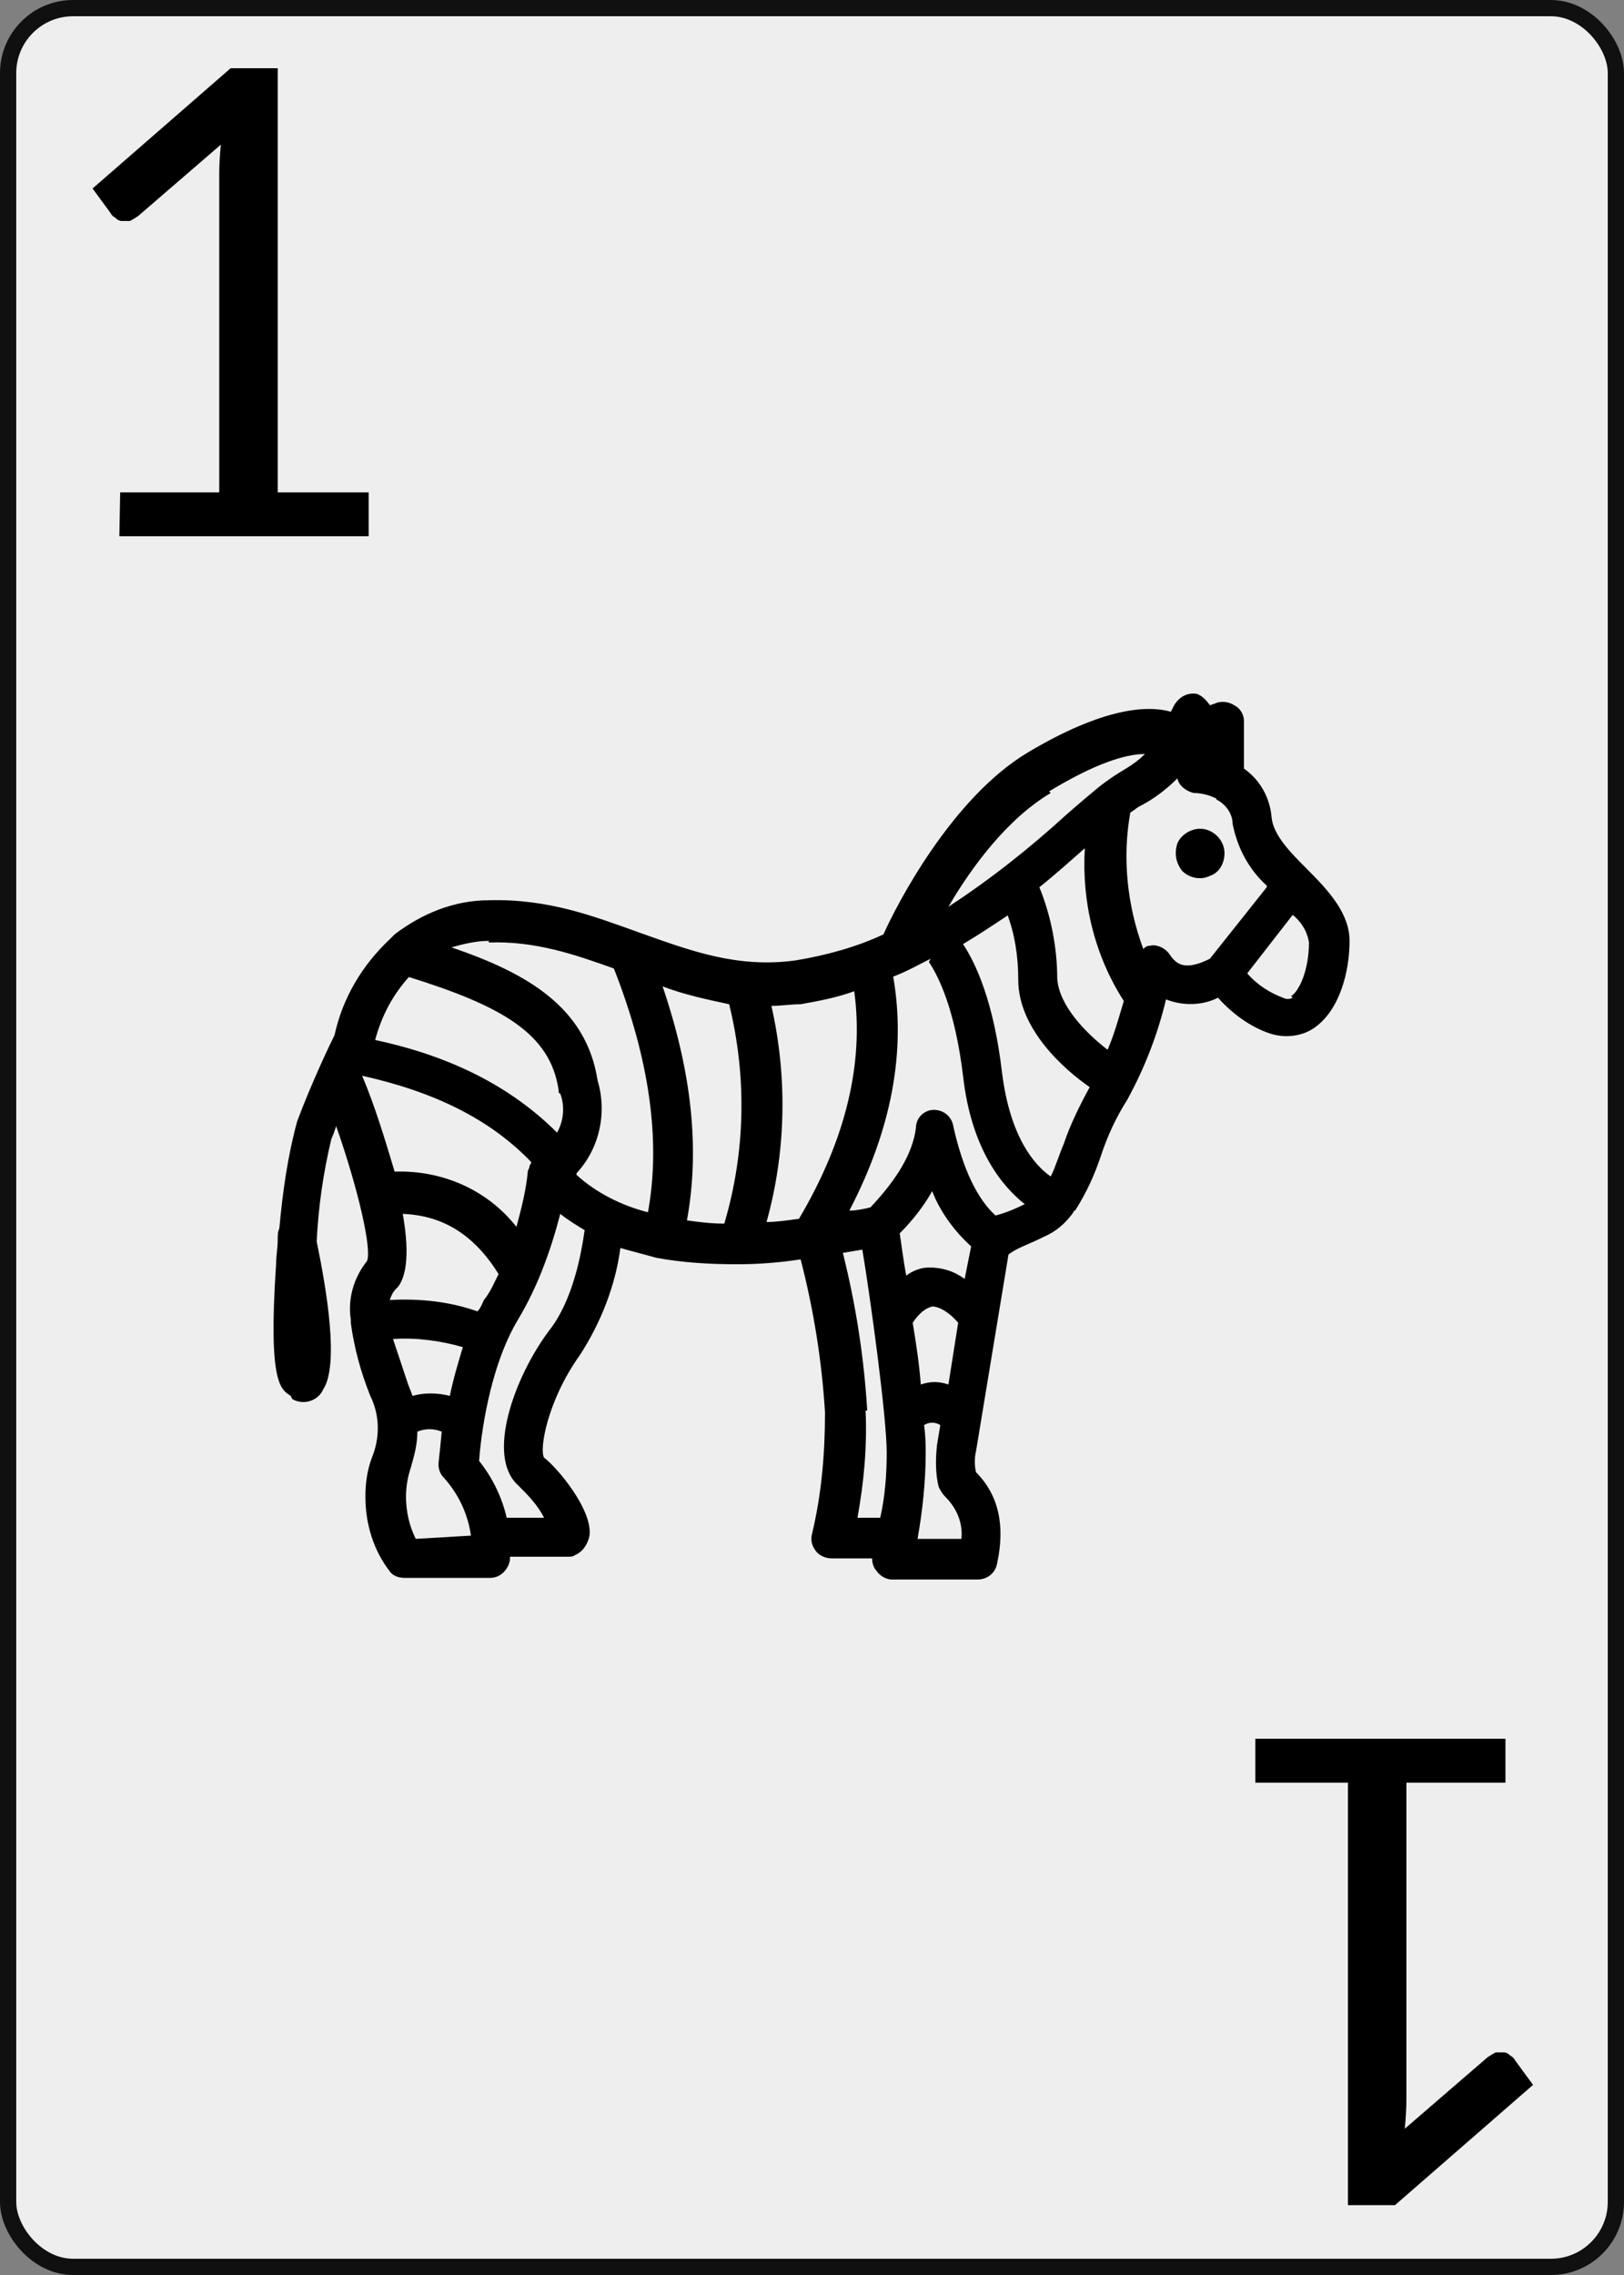 <svg
    xmlns="http://www.w3.org/2000/svg"
    width="100px"
    height="140px"
    viewbox="0 0 100 140"
>
    <rect width="100%" height="100%" fill="#808080" stroke="none"/>
    <rect
        x="0.5"
        y="0.5"
        width="99px"
        height="139px"
        rx="4px"
        ry="4px"
        style="fill:#eeeeee;stroke-width:1px;stroke:#101010"
    />
    <g id="zebra">
        <path
            style="fill:#000000;stroke:none"
            d="m 18.0,86.1 c 0.7,0.4 1.6,0.1 1.9,-0.6 1.0,-1.5 0.2,-6.2 -0.4,-9.1 h 0 c 0.1,-2.1 0.4,-4.2 0.9,-6.3 0.1,-0.2 0.2,-0.5 0.3,-0.8 1.4,4.0 2.2,7.6 1.9,8.3 -0.8,1.0 -1.2,2.3 -1.0,3.6 v 0.1 c 0,0 0,0.1 0,0.1 0.2,1.5 0.6,3.0 1.2,4.5 0.6,1.2 0.6,2.6 0.1,3.8 -0.3,0.8 -0.4,1.6 -0.4,2.4 0,1.7 0.5,3.3 1.5,4.6 0.2,0.3 0.6,0.4 0.9,0.4 h 5.3 c 0.6,0 1.1,-0.5 1.2,-1.1 v -0.2 h 3.5 c 0.2,0 0.4,0 0.5,-0.1 0.5,-0.2 0.8,-0.7 0.9,-1.2 0.2,-1.6 -2.0,-4.2 -2.8,-4.8 -0.3,-0.5 0.2,-3.5 2.2,-6.3 1.3,-2.0 2.2,-4.3 2.5,-6.6 0.7,0.2 1.5,0.4 2.2,0.6 h 0 c 1.6,0.3 3.3,0.4 4.9,0.4 h 0.1 c 1.3,0 2.6,-0.1 3.9,-0.3 0.8,3.1 1.3,6.2 1.5,9.4 0,2.5 -0.2,5.0 -0.8,7.5 -0.1,0.4 0,0.7 0.2,1.0 0.2,0.3 0.6,0.5 1.0,0.5 h 2.5 c 0,0.3 0.1,0.6 0.3,0.8 0.2,0.3 0.6,0.5 0.9,0.5 h 5.3 c 0.6,0 1.1,-0.4 1.2,-1.0 0.5,-2.3 0.1,-4.2 -1.3,-5.6 h 0 c -0.1,-0.4 -0.1,-0.9 0,-1.3 l 2.0,-12.1 C 62.6,76.8 63.3,76.6 64.3,76.1 h 0 c 0.7,-0.3 1.3,-0.8 1.8,-1.5 0,0 0,-0.1 0.1,-0.1 0.7,-1.1 1.2,-2.2 1.6,-3.4 0.4,-1.2 0.9,-2.3 1.6,-3.4 1.1,-2.0 1.9,-4.1 2.4,-6.2 1.0,0.4 2.2,0.4 3.2,-0.1 0.9,1.0 2.0,1.8 3.2,2.2 0.9,0.3 2.0,0.2 2.8,-0.4 1.5,-1.1 2.1,-3.4 2.1,-5.3 0,-1.7 -1.3,-3.1 -2.6,-4.4 -1.0,-1.0 -2.1,-2.1 -2.2,-3.2 v 0 c -0.1,-1.2 -0.7,-2.3 -1.7,-3.0 v -2.9 c 0,-0.4 -0.2,-0.8 -0.6,-1.0 -0.3,-0.2 -0.8,-0.3 -1.2,-0.1 l -0.3,0.1 c -0.2,-0.3 -0.5,-0.6 -0.8,-0.7 -0.6,-0.1 -1.1,0.2 -1.4,0.7 0,0 -0.1,0.2 -0.2,0.4 -1.4,-0.4 -4.1,-0.3 -8.8,2.5 -4.7,2.8 -8.1,9.4 -8.9,11.2 -1.7,0.8 -3.6,1.3 -5.4,1.6 -3.6,0.5 -6.5,-0.6 -9.6,-1.7 -2.8,-1.0 -5.6,-2.1 -9.3,-2.0 l 0,0 c -2.1,0 -4.1,0.8 -5.8,2.1 -0.1,0.1 -0.2,0.2 -0.3,0.3 -1.7,1.6 -2.9,3.6 -3.4,5.9 -0.3,0.6 -1.4,2.9 -2.3,5.3 -0.6,2.2 -0.9,4.4 -1.1,6.6 -0.1,0.2 -0.1,0.4 -0.1,0.7 0,0.5 -0.1,1.0 -0.1,1.5 -0.5,7.4 0.3,7.7 0.9,8.1 z m 7.1,-26.0 c 5.8,1.8 8.8,3.5 9.3,7.0 0,0.1 0,0.2 0.1,0.2 0.3,0.8 0.2,1.7 -0.2,2.4 C 31.5,66.9 27.8,65.0 23.1,64.0 c 0.4,-1.5 1.1,-2.8 2.1,-3.9 z M 24.5,79.2 c 0.4,-0.5 0.8,-1.7 0.3,-4.5 2.5,0.1 4.4,1.3 5.9,3.7 v 0 c -0.3,0.6 -0.5,1.1 -0.9,1.6 -0.1,0.2 -0.2,0.5 -0.4,0.7 h 0 c -1.7,-0.6 -3.5,-0.8 -5.4,-0.7 0.1,-0.3 0.2,-0.5 0.4,-0.7 z m 0.6,5.9 v 0 c -0.3,-0.9 -0.6,-1.8 -0.9,-2.7 1.4,-0.1 2.9,0.1 4.3,0.5 -0.3,1.0 -0.6,2.0 -0.8,3.0 -0.8,-0.2 -1.6,-0.2 -2.3,0 -0.1,-0.3 -0.2,-0.5 -0.3,-0.8 z m 7.6,-13.5 v 0 l 0,0 c -0.1,0.1 -0.1,0.2 -0.1,0.2 0,0.1 -0.1,0.2 -0.1,0.3 -0.1,1.1 -0.4,2.3 -0.7,3.4 -1.8,-2.3 -4.6,-3.5 -7.5,-3.4 -0.6,-2.0 -1.2,-4.0 -2.0,-5.9 4.5,1.0 7.9,2.7 10.4,5.3 z m -7.1,23.1 c -0.4,-0.8 -0.6,-1.7 -0.6,-2.6 0,-0.6 0.1,-1.2 0.3,-1.8 0.2,-0.7 0.4,-1.4 0.4,-2.2 0.5,-0.2 1.0,-0.2 1.5,0 -0.1,1.1 -0.2,1.9 -0.2,2.0 0,0.3 0.1,0.6 0.3,0.8 0.9,1.0 1.5,2.2 1.7,3.6 z m 8.2,-12.8 c -2.1,2.8 -3.9,7.7 -1.9,9.5 v 0 c 0.6,0.6 1.2,1.2 1.6,2.0 h -2.3 c -0.3,-1.3 -0.9,-2.5 -1.7,-3.5 0.1,-1.4 0.6,-5.7 2.4,-8.7 1.2,-2.0 2.0,-4.2 2.6,-6.5 0.5,0.4 1.0,0.7 1.5,1.0 -0.2,1.4 -0.7,4.3 -2.2,6.2 z M 44.9,61.8 c 1.1,4.5 1.0,9.1 -0.3,13.5 -0.8,0 -1.6,-0.1 -2.3,-0.2 0.8,-4.4 0.3,-9.1 -1.5,-14.4 1.3,0.5 2.7,0.8 4.1,1.1 z m 24.3,-0.2 c -0.3,1.0 -0.6,2.1 -1.0,3.0 -1.3,-1.0 -3.0,-2.7 -3.1,-4.4 0,-1.9 -0.4,-3.9 -1.1,-5.6 1.0,-0.8 2.0,-1.7 2.8,-2.4 h 0 c -0.2,3.3 0.6,6.6 2.4,9.4 z m -7.2,-5.4 c 0.5,1.3 0.7,2.7 0.7,4.1 0,3.0 2.8,5.5 4.4,6.6 -0.6,1.1 -1.2,2.3 -1.6,3.5 -0.3,0.7 -0.5,1.4 -0.8,2.0 -1.0,-0.7 -2.5,-2.4 -3.0,-6.4 -0.5,-4.3 -1.6,-6.7 -2.4,-7.9 1.0,-0.6 1.9,-1.2 2.8,-1.8 z m -4.8,3.0 c 0.6,0.9 1.6,2.9 2.1,7.0 0.5,4.5 2.4,6.8 3.8,7.9 -0.8,0.4 -1.4,0.6 -1.8,0.7 -1.1,-1.0 -2.0,-2.8 -2.6,-5.5 h 0 c -0.1,-0.6 -0.6,-1.0 -1.2,-1.0 -0.6,0 -1.1,0.5 -1.1,1.1 -0.2,1.6 -1.2,3.2 -2.8,4.9 -0.4,0.1 -0.9,0.2 -1.3,0.2 2.6,-5.0 3.5,-9.8 2.7,-14.4 0.8,-0.3 1.5,-0.7 2.3,-1.1 z m 2.2,19.5 h 0 c -0.7,-0.5 -1.4,-0.7 -2.2,-0.7 -0.5,0 -1.0,0.2 -1.4,0.5 -0.2,-1.1 -0.3,-2.0 -0.4,-2.6 h 0 c 0.8,-0.8 1.5,-1.7 2.0,-2.6 0.5,1.3 1.4,2.5 2.4,3.4 z m -3.2,2.7 c 0.4,-0.6 0.8,-0.9 1.2,-1.0 0.4,0 1.0,0.3 1.6,1.0 l -0.6,3.8 h 0 c -0.6,-0.2 -1.1,-0.2 -1.7,0 -0.1,-1.3 -0.3,-2.6 -0.5,-3.8 z m -2.8,5.4 0,0 c -0.2,-3.3 -0.7,-6.5 -1.5,-9.7 l 1.2,-0.2 c 0.5,3.0 1.5,10.3 1.5,12.5 0,1.3 -0.1,2.7 -0.4,4.0 h -1.4 c 0.4,-2.2 0.6,-4.4 0.5,-6.6 z m 5.9,7.9 h -2.8 c 0.3,-1.7 0.5,-3.5 0.5,-5.3 0,-0.4 0,-1.0 -0.1,-1.7 0.3,-0.2 0.7,-0.2 1.0,0 l -0.2,1.2 c -0.1,0.9 -0.1,1.8 0.1,2.6 0.1,0.2 0.2,0.4 0.4,0.6 0.7,0.7 1.1,1.6 1.0,2.6 z M 79.6,61.4 c -0.2,0.1 -0.4,0.1 -0.6,0 -0.8,-0.3 -1.6,-0.8 -2.2,-1.5 l 2.8,-3.6 c 0.5,0.4 0.9,1.0 1.0,1.7 0,1.7 -0.6,3.0 -1.1,3.3 z M 78.0,54.6 74.5,59.0 C 72.9,59.8 72.4,59.3 72.0,58.7 l 0,0 c -0.3,-0.4 -0.8,-0.6 -1.2,-0.5 -0.2,0 -0.3,0.1 -0.4,0.2 -1.0,-2.7 -1.3,-5.6 -0.8,-8.4 0.2,-0.1 0.4,-0.3 0.6,-0.4 0.8,-0.4 1.6,-1.0 2.3,-1.7 0.1,0.5 0.6,0.8 1.0,0.9 0.4,0 0.9,0.1 1.3,0.3 0,0 0.1,0 0.1,0.1 0.6,0.3 1.0,0.9 1.0,1.5 0.3,1.5 1.0,2.8 2.1,3.8 z M 64.6,48.7 c 2.8,-1.7 4.7,-2.3 5.9,-2.3 h 0 c -0.5,0.5 -1.0,0.8 -1.5,1.1 -0.5,0.3 -0.9,0.6 -1.3,0.9 -0.6,0.5 -1.2,1.0 -2.0,1.7 -2.3,2.1 -4.7,4.0 -7.3,5.7 1.4,-2.4 3.6,-5.4 6.3,-7.0 z M 49.3,61.8 c 1.1,-0.2 2.2,-0.4 3.3,-0.8 0.6,4.4 -0.5,9.1 -3.4,14.0 -0.7,0.1 -1.4,0.2 -2.0,0.2 1.2,-4.3 1.3,-8.9 0.3,-13.3 0.6,0 1.2,-0.1 1.8,-0.1 z m -19.2,-3.8 c 2.8,-0.1 5.2,0.7 7.7,1.6 2.2,5.6 2.9,10.6 2.1,15.0 -1.6,-0.4 -3.2,-1.2 -4.4,-2.3 0,0 0,-0.1 0,-0.1 1.4,-1.5 1.9,-3.7 1.3,-5.7 -0.7,-4.5 -4.3,-6.6 -9.0,-8.2 0.7,-0.2 1.5,-0.4 2.3,-0.4 z"
        />
        <path
            style="fill:#000000;stroke:none"
            d="m 73.9,51.0 c -0.6,0 -1.2,0.4 -1.4,0.9 -0.2,0.6 -0.1,1.2 0.3,1.7 0.4,0.4 1.1,0.6 1.7,0.3 0.6,-0.2 0.9,-0.8 0.9,-1.4 0,-0.8 -0.7,-1.5 -1.5,-1.5 z"
        />
    </g>
    <path
        id="number-top-left"
        style="fill:#000000;stroke:none"
        d="m 7.4,30.3 h 6.1 V 10.7 q 0,-0.8 0.1,-1.8 l -5.1,4.4 q -0.3,0.2 -0.5,0.3 -0.3,0 -0.5,0 -0.2,0 -0.4,-0.2 -0.2,-0.1 -0.3,-0.3 l -1.1,-1.5 8.5,-7.4 h 2.9 v 26.1 h 5.6 V 33.0 H 7.35 Z"
    />
    <path
        id="number-bottom-right"
        style="fill:#000000;stroke:none"
        d="m 92.7,109.7 h -6.1 v 19.5 q 0,0.8 -0.1,1.8 l 5.1,-4.4 q 0.3,-0.2 0.5,-0.3 0.3,0 0.5,0 0.2,0 0.4,0.2 0.2,0.1 0.3,0.3 l 1.1,1.5 -8.5,7.4 h -2.9 v -26.0 h -5.7 V 107.0 h 15.4 z"
    />
</svg>
